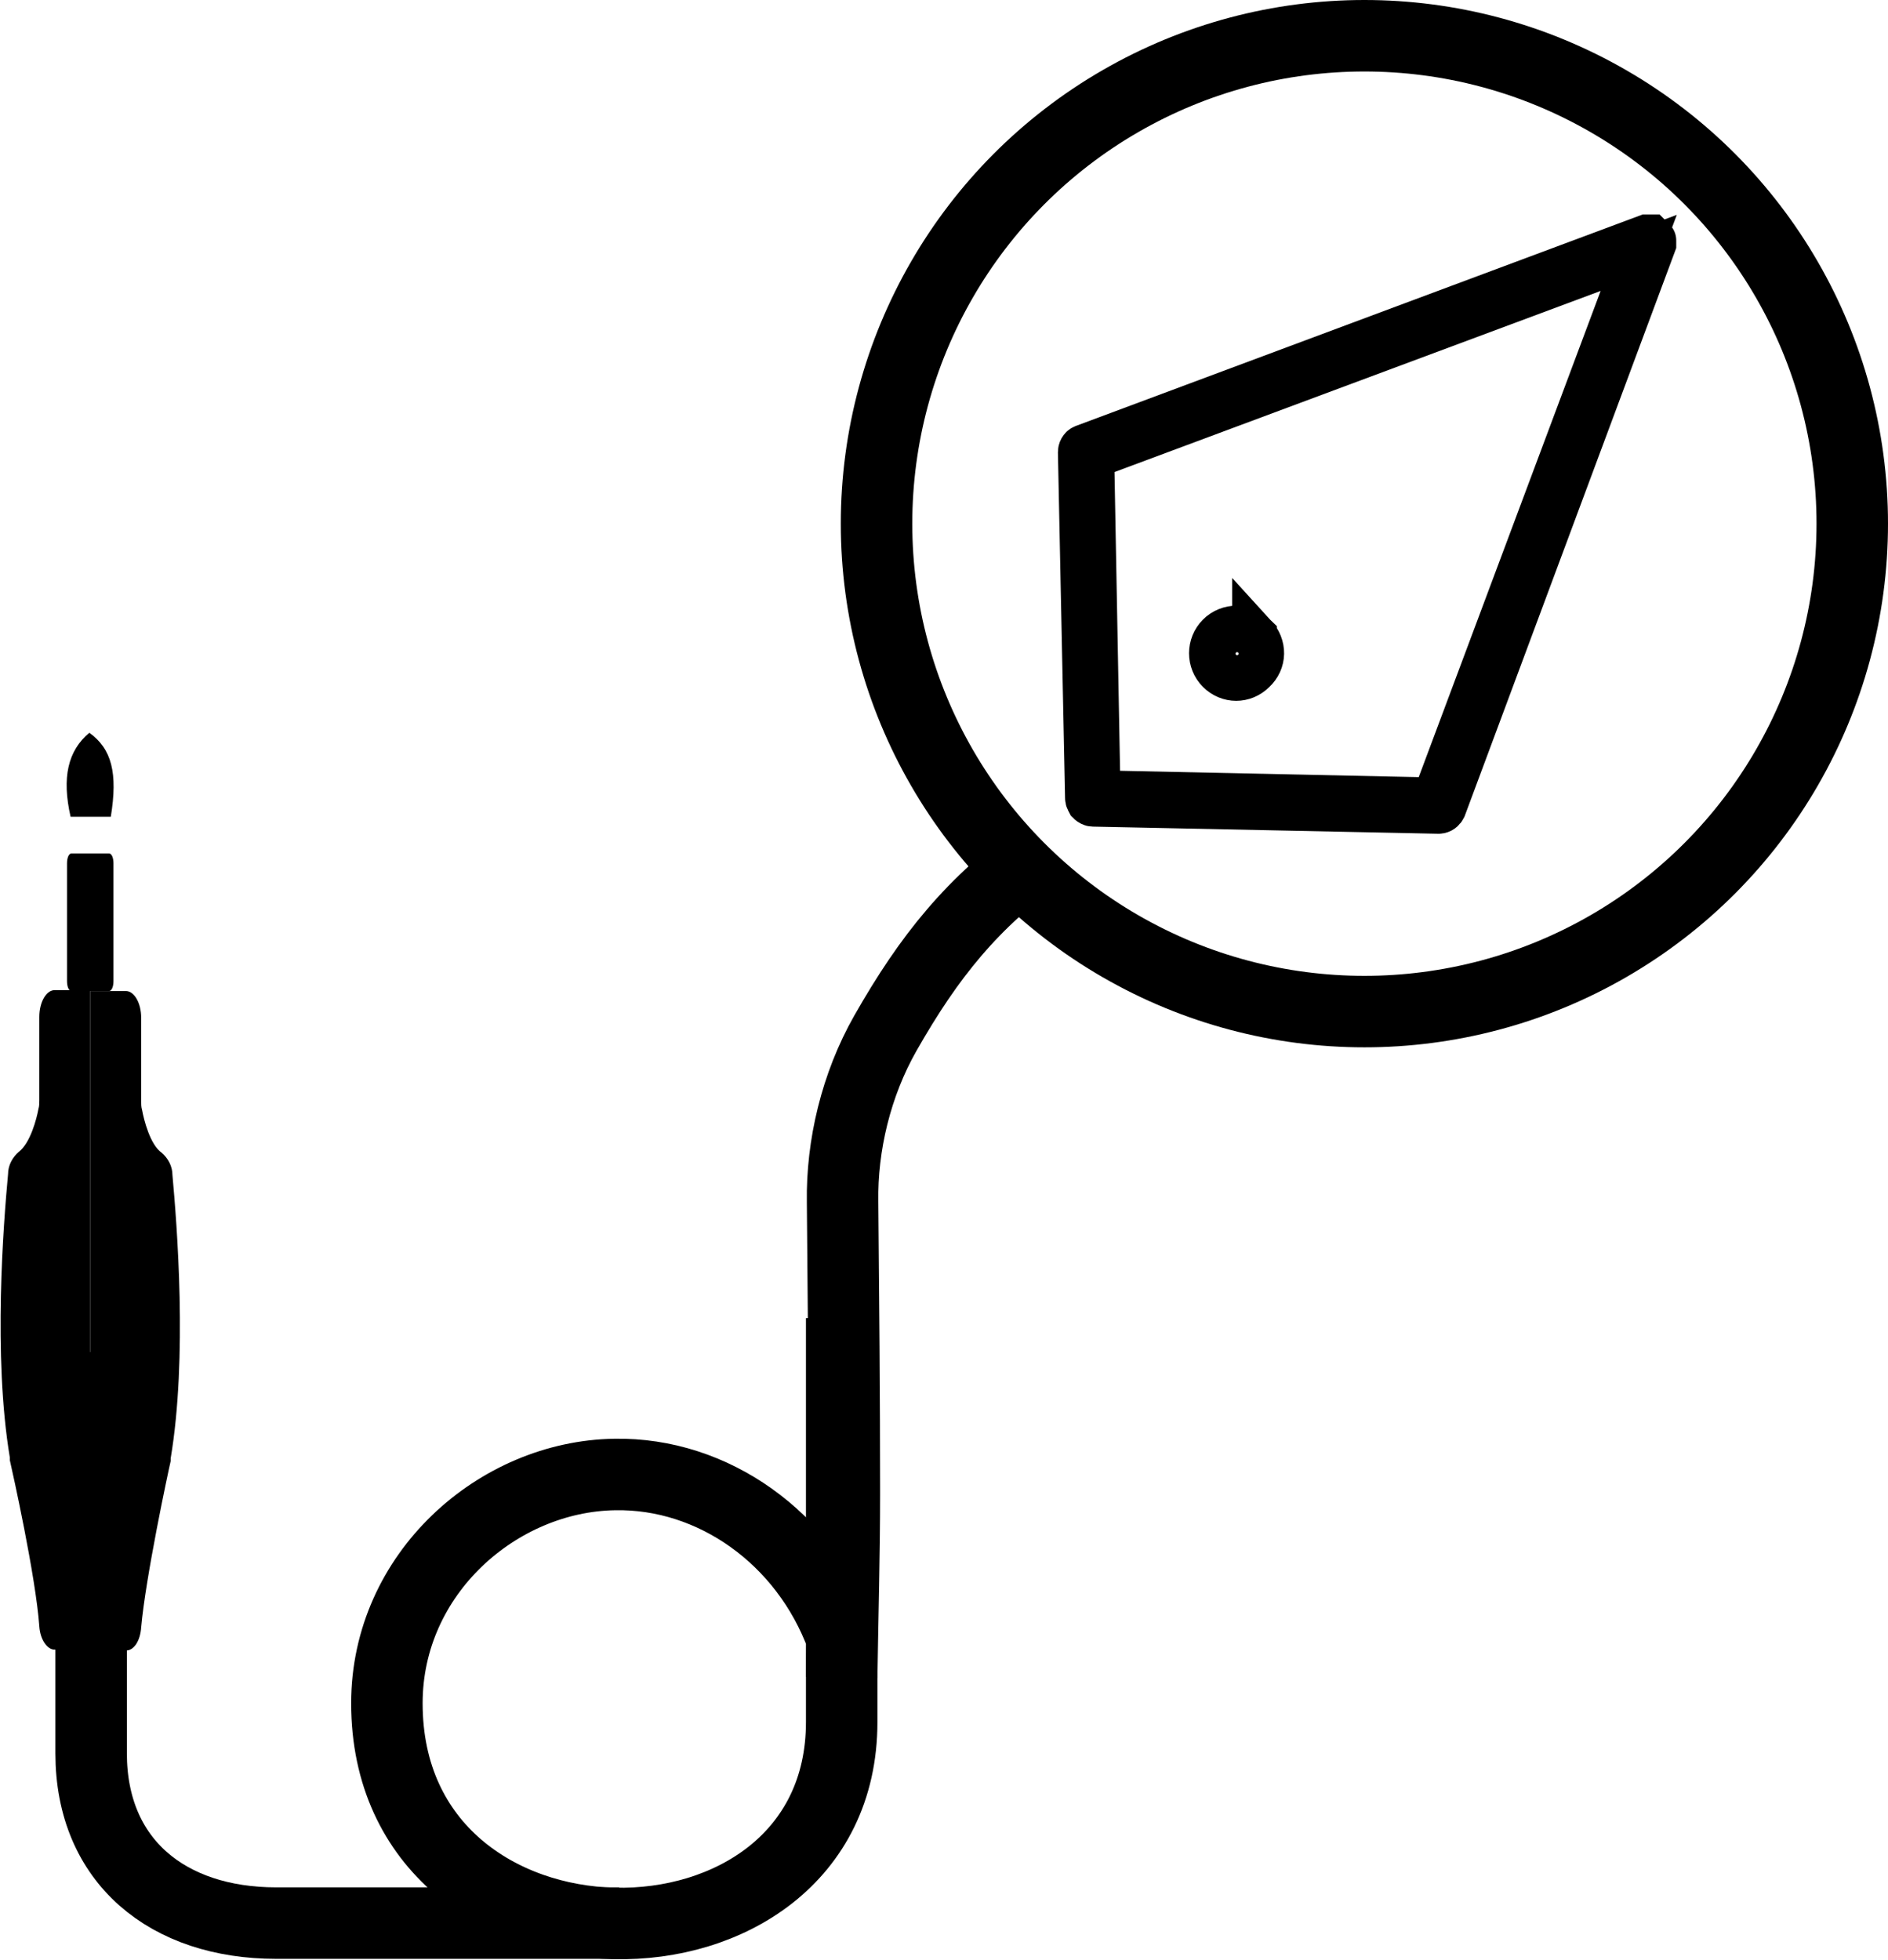 <?xml version="1.0" encoding="utf-8"?>
<!-- Generator: Adobe Illustrator 24.1.0, SVG Export Plug-In . SVG Version: 6.00 Build 0)  -->
<svg version="1.1" id="Layer_1" xmlns="http://www.w3.org/2000/svg" xmlns:xlink="http://www.w3.org/1999/xlink" x="0px" y="0px"
	 viewBox="0 0 211.3 219.3" style="enable-background:new 0 0 211.3 219.3;" xml:space="preserve">
<style type="text/css">
	.st0{stroke:#000000;stroke-width:5;stroke-miterlimit:10;}
	.st1{fill:none;stroke:#000000;stroke-width:8;stroke-miterlimit:10;}
</style>
<g id="Layer_2_1_">
	<g id="Layer_1-2">
		<path d="M10,82c2.5,1.8,3.2,4.5,2.4,9.4H7.9C6.9,87,7.6,84,10,82z"/>
		<path d="M9,95.5h3.2c0.3,0,0.5,0.5,0.5,1.1v13.2c0,0.6-0.2,1.1-0.5,1.1H8c-0.3,0-0.5-0.5-0.5-1.1V96.6c0-0.6,0.2-1.1,0.5-1.1H9"/>
		<path d="M10.1,110.9h4c0.9,0,1.7,1.3,1.7,3v9.3c0,0.3,0,0.7,0.1,1c0.2,1.1,0.9,3.9,2.2,4.8c0.7,0.6,1.2,1.5,1.2,2.5
			c0.5,5.5,1.7,20.4-0.2,31.7c0,0.1,0,0.2,0,0.3c-0.3,1.3-2.8,13-3.3,18.6c-0.1,1.5-0.8,2.6-1.7,2.6h-4"/>
		<path d="M10.1,184.6h-4c-0.8,0-1.6-1.1-1.7-2.6c-0.4-5.6-3-17.3-3.3-18.6c0-0.1,0-0.2,0-0.3c-1.9-11.4-0.7-26.3-0.2-31.7
			c0-1,0.5-1.9,1.2-2.5c1.3-1,2-3.7,2.2-4.8c0.1-0.3,0.1-0.7,0.1-1v-9.3c0-1.7,0.8-3,1.7-3h4"/>
		<g>
			<path class="st0" d="M185.1,27.3c0-0.1,0-0.2,0-0.2c0-0.1,0-0.2,0-0.2l0,0c0-0.1-0.1-0.1-0.2-0.2c-0.1-0.1-0.1-0.1-0.2-0.2l0,0
				c-0.1,0-0.2,0-0.2,0c-0.1,0-0.1,0-0.2,0l-63,23.5c-0.3,0.1-0.4,0.4-0.4,0.6l0.8,38.7c0,0.2,0.1,0.3,0.2,0.5
				c0.1,0.1,0.3,0.2,0.4,0.2l38.7,0.8c0.3,0,0.5-0.2,0.6-0.4L185.1,27.3z M122.9,88.7l-0.7-37.6l61.2-22.8l-22.9,61.2L122.9,88.7z"
				/>
			<path class="st0" d="M140.4,71.1c-1.1-1.1-2.9-1.1-4,0c-1.1,1.1-1.1,2.9,0,4c1.1,1.1,2.8,1.1,3.9,0
				C141.5,74,141.5,72.3,140.4,71.1C140.4,71.2,140.4,71.1,140.4,71.1z M136.8,74.8c-0.9-0.9-0.9-2.4,0-3.3c0.9-0.9,2.4-0.9,3.3,0
				s0.9,2.4,0,3.3c0,0,0,0,0,0C139.2,75.7,137.7,75.7,136.8,74.8z"/>
		</g>
		<path class="st1" d="M69.3,215.2H30.9c-12.1,0-20.7-6.9-20.7-19v-44.9"/>
		<path class="st1" d="M116.9,95.2c-8.1,5.8-12.9,11.8-17.8,20.4c-3.3,5.8-4.9,12.6-4.8,18.9c0.1,10.8,0.2,21.6,0.2,32.6
			c0,6.9-0.2,13.8-0.3,20.6"/>
		<path class="st1" d="M94.2,147.5v45.2c0,30.5-50.9,30.3-50.9-2.1c0-14.5,12.4-25.4,25.5-25.6c11-0.2,21.3,7.1,25.4,18.2"/>
	</g>
</g>
<circle class="st1" cx="152.7" cy="58.6" r="54.6"/>
</svg>
